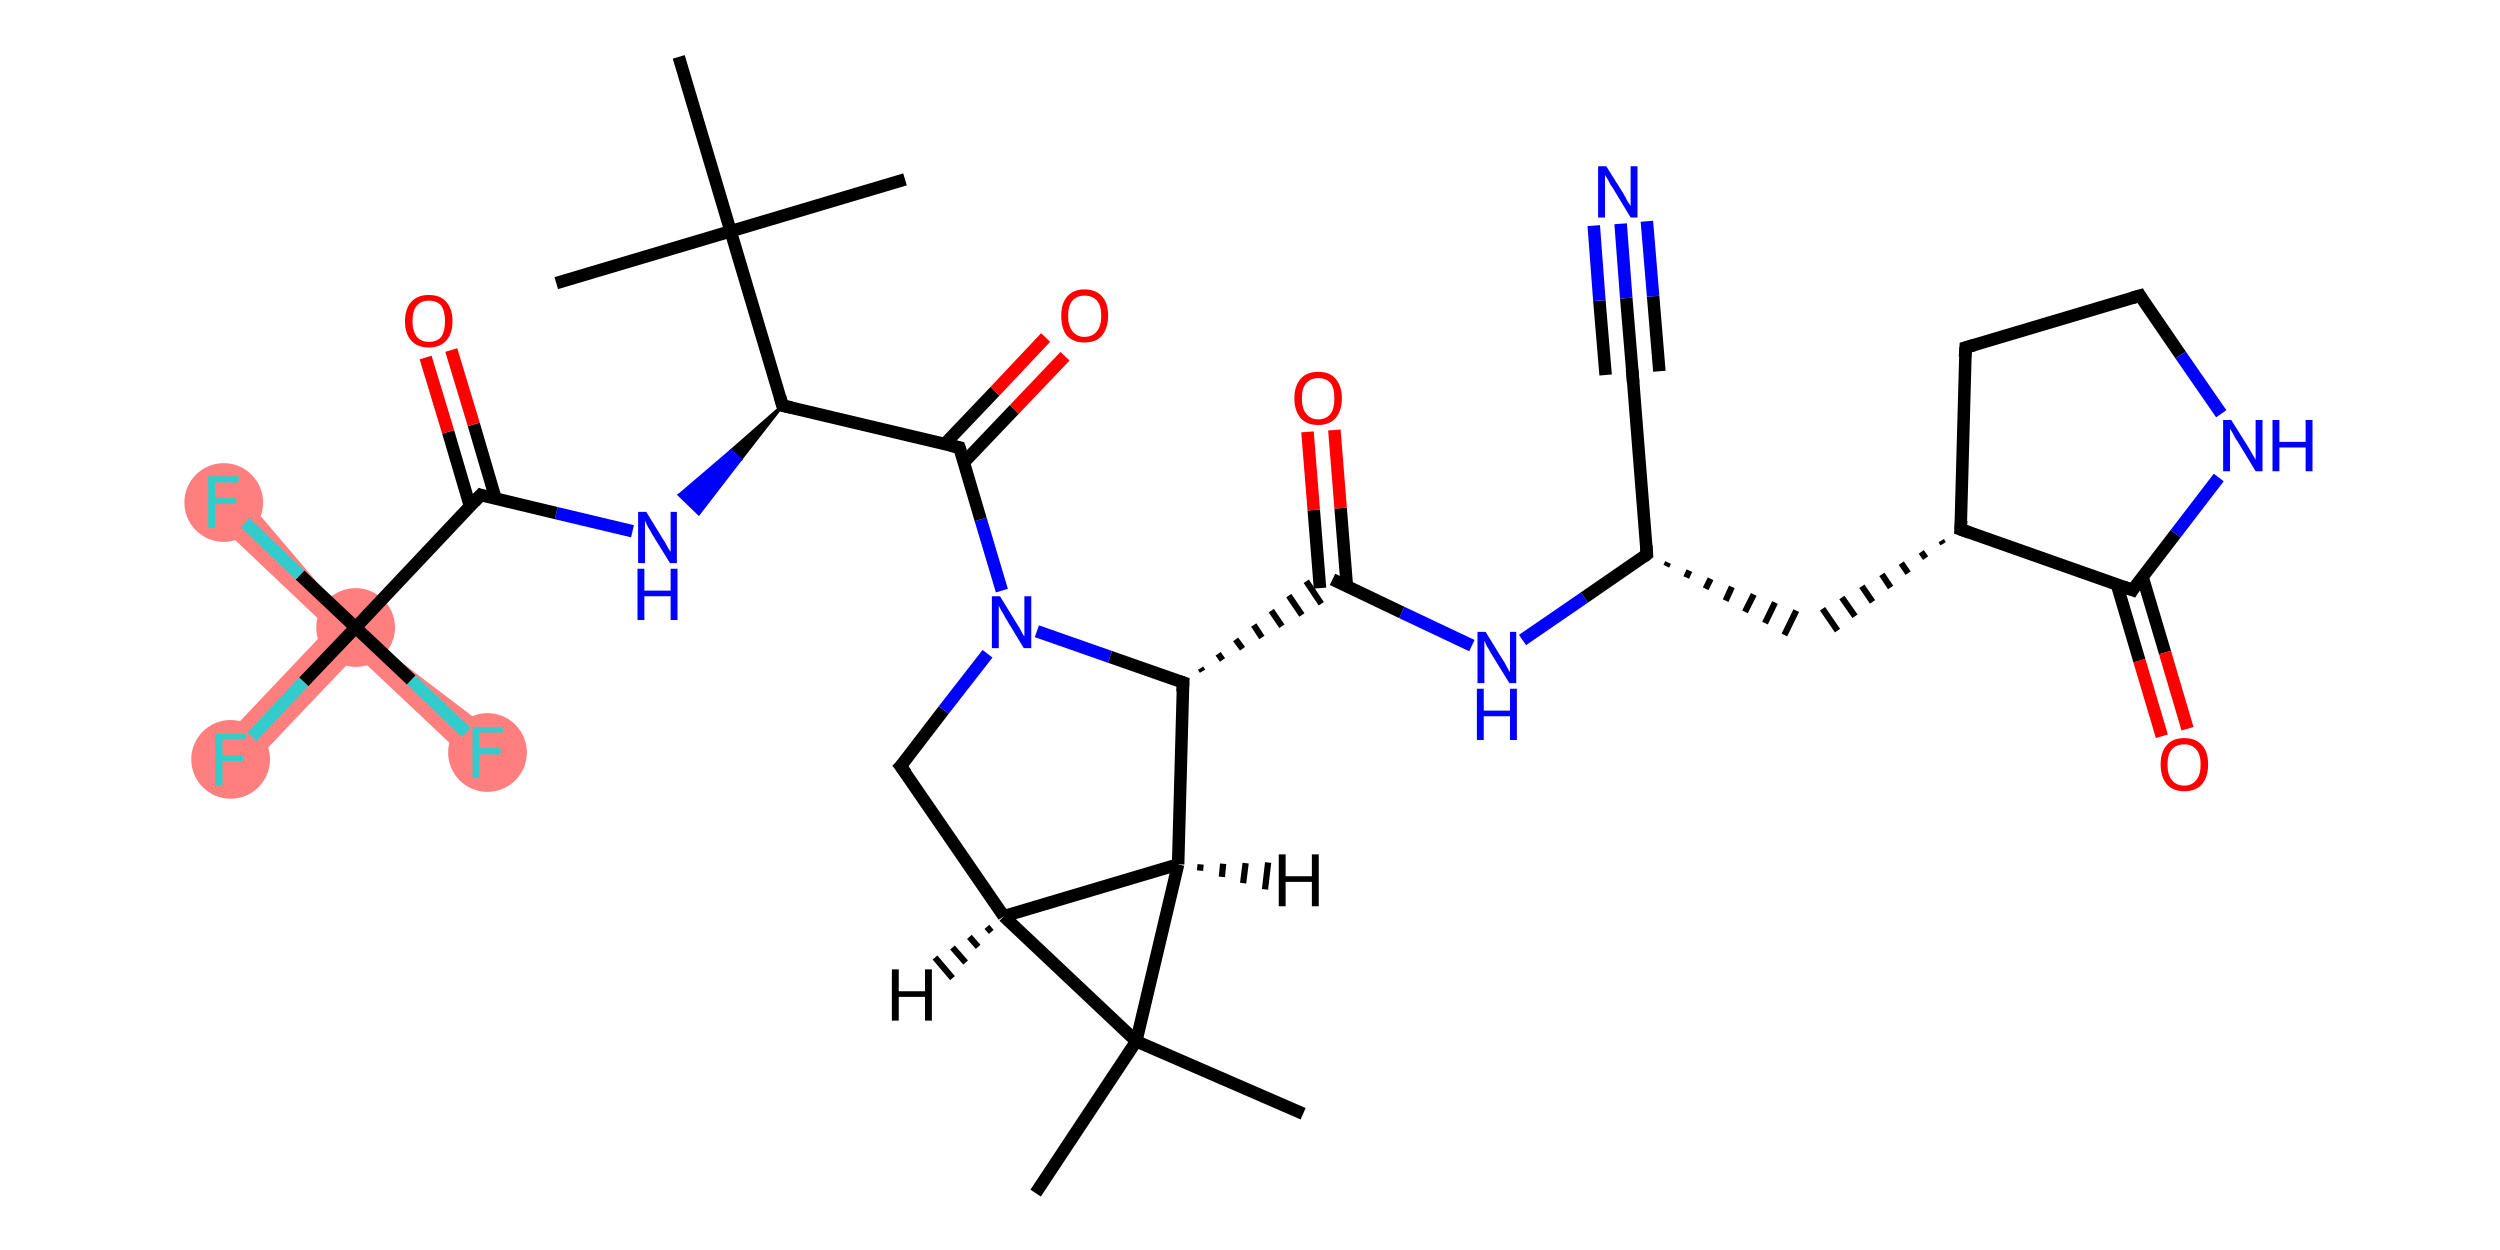 <svg xmlns="http://www.w3.org/2000/svg" xmlns:rdkit="http://www.rdkit.org/xml" xmlns:xlink="http://www.w3.org/1999/xlink" version="1.1" baseProfile="full" xml:space="preserve" width="400px" height="200px" viewBox="0 0 400 200">
<!-- END OF HEADER -->
<rect style="opacity:1.0;fill:#FFFFFF;stroke:none" width="400.0" height="200.0" x="0.0" y="0.0"> </rect>
<path class="bond-27 atom-27 atom-28" d="M 56.9,100.4 L 57.0,104.8 L 39.1,123.6 L 34.6,119.4 L 52.5,100.5 Z" style="fill:#FF7F7F;fill-rule:evenodd;fill-opacity:1;stroke:#FF7F7F;stroke-width:0.0px;stroke-linecap:butt;stroke-linejoin:miter;stroke-opacity:1;"/>
<path class="bond-28 atom-27 atom-29" d="M 37.9,78.1 L 56.9,100.4 L 56.9,100.4 L 52.5,100.5 L 33.6,82.6 Z" style="fill:#FF7F7F;fill-rule:evenodd;fill-opacity:1;stroke:#FF7F7F;stroke-width:0.0px;stroke-linecap:butt;stroke-linejoin:miter;stroke-opacity:1;"/>
<path class="bond-29 atom-27 atom-30" d="M 56.9,100.4 L 80.2,118.1 L 75.9,122.6 L 57.0,104.8 L 56.9,100.4 Z" style="fill:#FF7F7F;fill-rule:evenodd;fill-opacity:1;stroke:#FF7F7F;stroke-width:0.0px;stroke-linecap:butt;stroke-linejoin:miter;stroke-opacity:1;"/>
<ellipse cx="56.9" cy="100.4" rx="5.8" ry="5.8" class="atom-27" style="fill:#FF7F7F;fill-rule:evenodd;stroke:#FF7F7F;stroke-width:1.0px;stroke-linecap:butt;stroke-linejoin:miter;stroke-opacity:1"/>
<ellipse cx="36.9" cy="121.5" rx="5.8" ry="5.8" class="atom-28" style="fill:#FF7F7F;fill-rule:evenodd;stroke:#FF7F7F;stroke-width:1.0px;stroke-linecap:butt;stroke-linejoin:miter;stroke-opacity:1"/>
<ellipse cx="35.8" cy="80.4" rx="5.8" ry="5.8" class="atom-29" style="fill:#FF7F7F;fill-rule:evenodd;stroke:#FF7F7F;stroke-width:1.0px;stroke-linecap:butt;stroke-linejoin:miter;stroke-opacity:1"/>
<ellipse cx="78.0" cy="120.4" rx="5.8" ry="5.8" class="atom-30" style="fill:#FF7F7F;fill-rule:evenodd;stroke:#FF7F7F;stroke-width:1.0px;stroke-linecap:butt;stroke-linejoin:miter;stroke-opacity:1"/>
<path class="bond-0 atom-0 atom-1" d="M 160.6,146.6 L 144.1,122.6" style="fill:none;fill-rule:evenodd;stroke:#000000;stroke-width:2.0px;stroke-linecap:butt;stroke-linejoin:miter;stroke-opacity:1"/>
<path class="bond-1 atom-1 atom-2" d="M 144.1,122.6 L 151.0,113.6" style="fill:none;fill-rule:evenodd;stroke:#000000;stroke-width:2.0px;stroke-linecap:butt;stroke-linejoin:miter;stroke-opacity:1"/>
<path class="bond-1 atom-1 atom-2" d="M 151.0,113.6 L 158.0,104.6" style="fill:none;fill-rule:evenodd;stroke:#0000FF;stroke-width:2.0px;stroke-linecap:butt;stroke-linejoin:miter;stroke-opacity:1"/>
<path class="bond-2 atom-2 atom-3" d="M 165.9,101.0 L 177.6,105.1" style="fill:none;fill-rule:evenodd;stroke:#0000FF;stroke-width:2.0px;stroke-linecap:butt;stroke-linejoin:miter;stroke-opacity:1"/>
<path class="bond-2 atom-2 atom-3" d="M 177.6,105.1 L 189.3,109.2" style="fill:none;fill-rule:evenodd;stroke:#000000;stroke-width:2.0px;stroke-linecap:butt;stroke-linejoin:miter;stroke-opacity:1"/>
<path class="bond-3 atom-3 atom-4" d="M 192.4,107.4 L 192.1,106.9" style="fill:none;fill-rule:evenodd;stroke:#000000;stroke-width:1.0px;stroke-linecap:butt;stroke-linejoin:miter;stroke-opacity:1"/>
<path class="bond-3 atom-3 atom-4" d="M 195.6,105.6 L 194.9,104.6" style="fill:none;fill-rule:evenodd;stroke:#000000;stroke-width:1.0px;stroke-linecap:butt;stroke-linejoin:miter;stroke-opacity:1"/>
<path class="bond-3 atom-3 atom-4" d="M 198.8,103.8 L 197.7,102.3" style="fill:none;fill-rule:evenodd;stroke:#000000;stroke-width:1.0px;stroke-linecap:butt;stroke-linejoin:miter;stroke-opacity:1"/>
<path class="bond-3 atom-3 atom-4" d="M 201.9,102.0 L 200.6,100.0" style="fill:none;fill-rule:evenodd;stroke:#000000;stroke-width:1.0px;stroke-linecap:butt;stroke-linejoin:miter;stroke-opacity:1"/>
<path class="bond-3 atom-3 atom-4" d="M 205.1,100.2 L 203.4,97.7" style="fill:none;fill-rule:evenodd;stroke:#000000;stroke-width:1.0px;stroke-linecap:butt;stroke-linejoin:miter;stroke-opacity:1"/>
<path class="bond-3 atom-3 atom-4" d="M 208.3,98.4 L 206.2,95.3" style="fill:none;fill-rule:evenodd;stroke:#000000;stroke-width:1.0px;stroke-linecap:butt;stroke-linejoin:miter;stroke-opacity:1"/>
<path class="bond-3 atom-3 atom-4" d="M 211.4,96.6 L 209.0,93.0" style="fill:none;fill-rule:evenodd;stroke:#000000;stroke-width:1.0px;stroke-linecap:butt;stroke-linejoin:miter;stroke-opacity:1"/>
<path class="bond-4 atom-4 atom-5" d="M 215.5,93.8 L 214.5,81.3" style="fill:none;fill-rule:evenodd;stroke:#000000;stroke-width:2.0px;stroke-linecap:butt;stroke-linejoin:miter;stroke-opacity:1"/>
<path class="bond-4 atom-4 atom-5" d="M 214.5,81.3 L 213.5,68.8" style="fill:none;fill-rule:evenodd;stroke:#FF0000;stroke-width:2.0px;stroke-linecap:butt;stroke-linejoin:miter;stroke-opacity:1"/>
<path class="bond-4 atom-4 atom-5" d="M 211.2,94.1 L 210.2,81.6" style="fill:none;fill-rule:evenodd;stroke:#000000;stroke-width:2.0px;stroke-linecap:butt;stroke-linejoin:miter;stroke-opacity:1"/>
<path class="bond-4 atom-4 atom-5" d="M 210.2,81.6 L 209.2,69.1" style="fill:none;fill-rule:evenodd;stroke:#FF0000;stroke-width:2.0px;stroke-linecap:butt;stroke-linejoin:miter;stroke-opacity:1"/>
<path class="bond-5 atom-4 atom-6" d="M 213.2,92.7 L 224.3,98.0" style="fill:none;fill-rule:evenodd;stroke:#000000;stroke-width:2.0px;stroke-linecap:butt;stroke-linejoin:miter;stroke-opacity:1"/>
<path class="bond-5 atom-4 atom-6" d="M 224.3,98.0 L 235.5,103.3" style="fill:none;fill-rule:evenodd;stroke:#0000FF;stroke-width:2.0px;stroke-linecap:butt;stroke-linejoin:miter;stroke-opacity:1"/>
<path class="bond-6 atom-6 atom-7" d="M 243.6,102.4 L 253.5,95.6" style="fill:none;fill-rule:evenodd;stroke:#0000FF;stroke-width:2.0px;stroke-linecap:butt;stroke-linejoin:miter;stroke-opacity:1"/>
<path class="bond-6 atom-6 atom-7" d="M 253.5,95.6 L 263.5,88.7" style="fill:none;fill-rule:evenodd;stroke:#000000;stroke-width:2.0px;stroke-linecap:butt;stroke-linejoin:miter;stroke-opacity:1"/>
<path class="bond-7 atom-7 atom-8" d="M 266.6,90.6 L 266.9,90.0" style="fill:none;fill-rule:evenodd;stroke:#000000;stroke-width:1.0px;stroke-linecap:butt;stroke-linejoin:miter;stroke-opacity:1"/>
<path class="bond-7 atom-7 atom-8" d="M 269.8,92.4 L 270.3,91.3" style="fill:none;fill-rule:evenodd;stroke:#000000;stroke-width:1.0px;stroke-linecap:butt;stroke-linejoin:miter;stroke-opacity:1"/>
<path class="bond-7 atom-7 atom-8" d="M 272.9,94.2 L 273.7,92.6" style="fill:none;fill-rule:evenodd;stroke:#000000;stroke-width:1.0px;stroke-linecap:butt;stroke-linejoin:miter;stroke-opacity:1"/>
<path class="bond-7 atom-7 atom-8" d="M 276.1,96.1 L 277.1,93.9" style="fill:none;fill-rule:evenodd;stroke:#000000;stroke-width:1.0px;stroke-linecap:butt;stroke-linejoin:miter;stroke-opacity:1"/>
<path class="bond-7 atom-7 atom-8" d="M 279.2,97.9 L 280.6,95.1" style="fill:none;fill-rule:evenodd;stroke:#000000;stroke-width:1.0px;stroke-linecap:butt;stroke-linejoin:miter;stroke-opacity:1"/>
<path class="bond-7 atom-7 atom-8" d="M 282.4,99.7 L 284.0,96.4" style="fill:none;fill-rule:evenodd;stroke:#000000;stroke-width:1.0px;stroke-linecap:butt;stroke-linejoin:miter;stroke-opacity:1"/>
<path class="bond-7 atom-7 atom-8" d="M 285.5,101.6 L 287.4,97.7" style="fill:none;fill-rule:evenodd;stroke:#000000;stroke-width:1.0px;stroke-linecap:butt;stroke-linejoin:miter;stroke-opacity:1"/>
<path class="bond-8 atom-9 atom-8" d="M 310.6,86.5 L 310.9,87.0" style="fill:none;fill-rule:evenodd;stroke:#000000;stroke-width:1.0px;stroke-linecap:butt;stroke-linejoin:miter;stroke-opacity:1"/>
<path class="bond-8 atom-9 atom-8" d="M 307.4,88.3 L 308.1,89.3" style="fill:none;fill-rule:evenodd;stroke:#000000;stroke-width:1.0px;stroke-linecap:butt;stroke-linejoin:miter;stroke-opacity:1"/>
<path class="bond-8 atom-9 atom-8" d="M 304.2,90.1 L 305.3,91.7" style="fill:none;fill-rule:evenodd;stroke:#000000;stroke-width:1.0px;stroke-linecap:butt;stroke-linejoin:miter;stroke-opacity:1"/>
<path class="bond-8 atom-9 atom-8" d="M 301.1,91.9 L 302.5,94.0" style="fill:none;fill-rule:evenodd;stroke:#000000;stroke-width:1.0px;stroke-linecap:butt;stroke-linejoin:miter;stroke-opacity:1"/>
<path class="bond-8 atom-9 atom-8" d="M 297.9,93.8 L 299.6,96.3" style="fill:none;fill-rule:evenodd;stroke:#000000;stroke-width:1.0px;stroke-linecap:butt;stroke-linejoin:miter;stroke-opacity:1"/>
<path class="bond-8 atom-9 atom-8" d="M 294.7,95.6 L 296.8,98.6" style="fill:none;fill-rule:evenodd;stroke:#000000;stroke-width:1.0px;stroke-linecap:butt;stroke-linejoin:miter;stroke-opacity:1"/>
<path class="bond-8 atom-9 atom-8" d="M 291.6,97.4 L 294.0,100.9" style="fill:none;fill-rule:evenodd;stroke:#000000;stroke-width:1.0px;stroke-linecap:butt;stroke-linejoin:miter;stroke-opacity:1"/>
<path class="bond-9 atom-9 atom-10" d="M 313.7,84.7 L 314.5,55.6" style="fill:none;fill-rule:evenodd;stroke:#000000;stroke-width:2.0px;stroke-linecap:butt;stroke-linejoin:miter;stroke-opacity:1"/>
<path class="bond-10 atom-10 atom-11" d="M 314.5,55.6 L 342.4,47.3" style="fill:none;fill-rule:evenodd;stroke:#000000;stroke-width:2.0px;stroke-linecap:butt;stroke-linejoin:miter;stroke-opacity:1"/>
<path class="bond-11 atom-11 atom-12" d="M 342.4,47.3 L 348.9,56.8" style="fill:none;fill-rule:evenodd;stroke:#000000;stroke-width:2.0px;stroke-linecap:butt;stroke-linejoin:miter;stroke-opacity:1"/>
<path class="bond-11 atom-11 atom-12" d="M 348.9,56.8 L 355.4,66.2" style="fill:none;fill-rule:evenodd;stroke:#0000FF;stroke-width:2.0px;stroke-linecap:butt;stroke-linejoin:miter;stroke-opacity:1"/>
<path class="bond-12 atom-12 atom-13" d="M 355.0,76.4 L 348.1,85.4" style="fill:none;fill-rule:evenodd;stroke:#0000FF;stroke-width:2.0px;stroke-linecap:butt;stroke-linejoin:miter;stroke-opacity:1"/>
<path class="bond-12 atom-12 atom-13" d="M 348.1,85.4 L 341.2,94.4" style="fill:none;fill-rule:evenodd;stroke:#000000;stroke-width:2.0px;stroke-linecap:butt;stroke-linejoin:miter;stroke-opacity:1"/>
<path class="bond-13 atom-13 atom-14" d="M 338.7,93.5 L 342.3,105.7" style="fill:none;fill-rule:evenodd;stroke:#000000;stroke-width:2.0px;stroke-linecap:butt;stroke-linejoin:miter;stroke-opacity:1"/>
<path class="bond-13 atom-13 atom-14" d="M 342.3,105.7 L 345.9,117.8" style="fill:none;fill-rule:evenodd;stroke:#FF0000;stroke-width:2.0px;stroke-linecap:butt;stroke-linejoin:miter;stroke-opacity:1"/>
<path class="bond-13 atom-13 atom-14" d="M 342.8,92.3 L 346.4,104.4" style="fill:none;fill-rule:evenodd;stroke:#000000;stroke-width:2.0px;stroke-linecap:butt;stroke-linejoin:miter;stroke-opacity:1"/>
<path class="bond-13 atom-13 atom-14" d="M 346.4,104.4 L 350.0,116.6" style="fill:none;fill-rule:evenodd;stroke:#FF0000;stroke-width:2.0px;stroke-linecap:butt;stroke-linejoin:miter;stroke-opacity:1"/>
<path class="bond-14 atom-7 atom-15" d="M 263.5,88.7 L 261.2,59.7" style="fill:none;fill-rule:evenodd;stroke:#000000;stroke-width:2.0px;stroke-linecap:butt;stroke-linejoin:miter;stroke-opacity:1"/>
<path class="bond-15 atom-15 atom-16" d="M 261.2,59.7 L 260.2,47.7" style="fill:none;fill-rule:evenodd;stroke:#000000;stroke-width:2.0px;stroke-linecap:butt;stroke-linejoin:miter;stroke-opacity:1"/>
<path class="bond-15 atom-15 atom-16" d="M 260.2,47.7 L 259.3,35.8" style="fill:none;fill-rule:evenodd;stroke:#0000FF;stroke-width:2.0px;stroke-linecap:butt;stroke-linejoin:miter;stroke-opacity:1"/>
<path class="bond-15 atom-15 atom-16" d="M 256.9,60.0 L 255.9,48.1" style="fill:none;fill-rule:evenodd;stroke:#000000;stroke-width:2.0px;stroke-linecap:butt;stroke-linejoin:miter;stroke-opacity:1"/>
<path class="bond-15 atom-15 atom-16" d="M 255.9,48.1 L 255.0,36.1" style="fill:none;fill-rule:evenodd;stroke:#0000FF;stroke-width:2.0px;stroke-linecap:butt;stroke-linejoin:miter;stroke-opacity:1"/>
<path class="bond-15 atom-15 atom-16" d="M 265.5,59.4 L 264.5,47.4" style="fill:none;fill-rule:evenodd;stroke:#000000;stroke-width:2.0px;stroke-linecap:butt;stroke-linejoin:miter;stroke-opacity:1"/>
<path class="bond-15 atom-15 atom-16" d="M 264.5,47.4 L 263.5,35.4" style="fill:none;fill-rule:evenodd;stroke:#0000FF;stroke-width:2.0px;stroke-linecap:butt;stroke-linejoin:miter;stroke-opacity:1"/>
<path class="bond-16 atom-3 atom-17" d="M 189.3,109.2 L 188.5,138.3" style="fill:none;fill-rule:evenodd;stroke:#000000;stroke-width:2.0px;stroke-linecap:butt;stroke-linejoin:miter;stroke-opacity:1"/>
<path class="bond-17 atom-17 atom-18" d="M 188.5,138.3 L 181.8,166.6" style="fill:none;fill-rule:evenodd;stroke:#000000;stroke-width:2.0px;stroke-linecap:butt;stroke-linejoin:miter;stroke-opacity:1"/>
<path class="bond-18 atom-18 atom-19" d="M 181.8,166.6 L 208.5,178.2" style="fill:none;fill-rule:evenodd;stroke:#000000;stroke-width:2.0px;stroke-linecap:butt;stroke-linejoin:miter;stroke-opacity:1"/>
<path class="bond-19 atom-18 atom-20" d="M 181.8,166.6 L 165.7,190.9" style="fill:none;fill-rule:evenodd;stroke:#000000;stroke-width:2.0px;stroke-linecap:butt;stroke-linejoin:miter;stroke-opacity:1"/>
<path class="bond-20 atom-2 atom-21" d="M 160.3,94.5 L 156.9,83.1" style="fill:none;fill-rule:evenodd;stroke:#0000FF;stroke-width:2.0px;stroke-linecap:butt;stroke-linejoin:miter;stroke-opacity:1"/>
<path class="bond-20 atom-2 atom-21" d="M 156.9,83.1 L 153.5,71.6" style="fill:none;fill-rule:evenodd;stroke:#000000;stroke-width:2.0px;stroke-linecap:butt;stroke-linejoin:miter;stroke-opacity:1"/>
<path class="bond-21 atom-21 atom-22" d="M 154.2,74.0 L 162.3,65.5" style="fill:none;fill-rule:evenodd;stroke:#000000;stroke-width:2.0px;stroke-linecap:butt;stroke-linejoin:miter;stroke-opacity:1"/>
<path class="bond-21 atom-21 atom-22" d="M 162.3,65.5 L 170.4,57.0" style="fill:none;fill-rule:evenodd;stroke:#FF0000;stroke-width:2.0px;stroke-linecap:butt;stroke-linejoin:miter;stroke-opacity:1"/>
<path class="bond-21 atom-21 atom-22" d="M 151.1,71.1 L 159.2,62.6" style="fill:none;fill-rule:evenodd;stroke:#000000;stroke-width:2.0px;stroke-linecap:butt;stroke-linejoin:miter;stroke-opacity:1"/>
<path class="bond-21 atom-21 atom-22" d="M 159.2,62.6 L 167.3,54.0" style="fill:none;fill-rule:evenodd;stroke:#FF0000;stroke-width:2.0px;stroke-linecap:butt;stroke-linejoin:miter;stroke-opacity:1"/>
<path class="bond-22 atom-21 atom-23" d="M 153.5,71.6 L 125.2,64.9" style="fill:none;fill-rule:evenodd;stroke:#000000;stroke-width:2.0px;stroke-linecap:butt;stroke-linejoin:miter;stroke-opacity:1"/>
<path class="bond-23 atom-23 atom-24" d="M 125.2,64.9 L 118.5,73.5 L 117.0,72.1 Z" style="fill:#000000;fill-rule:evenodd;fill-opacity:1;stroke:#000000;stroke-width:0.5px;stroke-linecap:butt;stroke-linejoin:miter;stroke-opacity:1;"/>
<path class="bond-23 atom-23 atom-24" d="M 118.5,73.5 L 108.7,79.2 L 111.8,82.2 Z" style="fill:#0000FF;fill-rule:evenodd;fill-opacity:1;stroke:#0000FF;stroke-width:0.5px;stroke-linecap:butt;stroke-linejoin:miter;stroke-opacity:1;"/>
<path class="bond-23 atom-23 atom-24" d="M 118.5,73.5 L 117.0,72.1 L 108.7,79.2 Z" style="fill:#0000FF;fill-rule:evenodd;fill-opacity:1;stroke:#0000FF;stroke-width:0.5px;stroke-linecap:butt;stroke-linejoin:miter;stroke-opacity:1;"/>
<path class="bond-24 atom-24 atom-25" d="M 101.2,85.0 L 89.0,82.1" style="fill:none;fill-rule:evenodd;stroke:#0000FF;stroke-width:2.0px;stroke-linecap:butt;stroke-linejoin:miter;stroke-opacity:1"/>
<path class="bond-24 atom-24 atom-25" d="M 89.0,82.1 L 76.9,79.2" style="fill:none;fill-rule:evenodd;stroke:#000000;stroke-width:2.0px;stroke-linecap:butt;stroke-linejoin:miter;stroke-opacity:1"/>
<path class="bond-25 atom-25 atom-26" d="M 79.3,79.8 L 75.8,67.9" style="fill:none;fill-rule:evenodd;stroke:#000000;stroke-width:2.0px;stroke-linecap:butt;stroke-linejoin:miter;stroke-opacity:1"/>
<path class="bond-25 atom-25 atom-26" d="M 75.8,67.9 L 72.2,56.0" style="fill:none;fill-rule:evenodd;stroke:#FF0000;stroke-width:2.0px;stroke-linecap:butt;stroke-linejoin:miter;stroke-opacity:1"/>
<path class="bond-25 atom-25 atom-26" d="M 75.2,81.0 L 71.7,69.1" style="fill:none;fill-rule:evenodd;stroke:#000000;stroke-width:2.0px;stroke-linecap:butt;stroke-linejoin:miter;stroke-opacity:1"/>
<path class="bond-25 atom-25 atom-26" d="M 71.7,69.1 L 68.1,57.2" style="fill:none;fill-rule:evenodd;stroke:#FF0000;stroke-width:2.0px;stroke-linecap:butt;stroke-linejoin:miter;stroke-opacity:1"/>
<path class="bond-26 atom-25 atom-27" d="M 76.9,79.2 L 56.9,100.4" style="fill:none;fill-rule:evenodd;stroke:#000000;stroke-width:2.0px;stroke-linecap:butt;stroke-linejoin:miter;stroke-opacity:1"/>
<path class="bond-27 atom-27 atom-28" d="M 56.9,100.4 L 48.6,109.1" style="fill:none;fill-rule:evenodd;stroke:#000000;stroke-width:2.0px;stroke-linecap:butt;stroke-linejoin:miter;stroke-opacity:1"/>
<path class="bond-27 atom-27 atom-28" d="M 48.6,109.1 L 40.3,117.9" style="fill:none;fill-rule:evenodd;stroke:#33CCCC;stroke-width:2.0px;stroke-linecap:butt;stroke-linejoin:miter;stroke-opacity:1"/>
<path class="bond-28 atom-27 atom-29" d="M 56.9,100.4 L 48.0,92.0" style="fill:none;fill-rule:evenodd;stroke:#000000;stroke-width:2.0px;stroke-linecap:butt;stroke-linejoin:miter;stroke-opacity:1"/>
<path class="bond-28 atom-27 atom-29" d="M 48.0,92.0 L 39.2,83.6" style="fill:none;fill-rule:evenodd;stroke:#33CCCC;stroke-width:2.0px;stroke-linecap:butt;stroke-linejoin:miter;stroke-opacity:1"/>
<path class="bond-29 atom-27 atom-30" d="M 56.9,100.4 L 65.8,108.8" style="fill:none;fill-rule:evenodd;stroke:#000000;stroke-width:2.0px;stroke-linecap:butt;stroke-linejoin:miter;stroke-opacity:1"/>
<path class="bond-29 atom-27 atom-30" d="M 65.8,108.8 L 74.6,117.2" style="fill:none;fill-rule:evenodd;stroke:#33CCCC;stroke-width:2.0px;stroke-linecap:butt;stroke-linejoin:miter;stroke-opacity:1"/>
<path class="bond-30 atom-23 atom-31" d="M 125.2,64.9 L 116.9,37.0" style="fill:none;fill-rule:evenodd;stroke:#000000;stroke-width:2.0px;stroke-linecap:butt;stroke-linejoin:miter;stroke-opacity:1"/>
<path class="bond-31 atom-31 atom-32" d="M 116.9,37.0 L 89.0,45.3" style="fill:none;fill-rule:evenodd;stroke:#000000;stroke-width:2.0px;stroke-linecap:butt;stroke-linejoin:miter;stroke-opacity:1"/>
<path class="bond-32 atom-31 atom-33" d="M 116.9,37.0 L 144.8,28.7" style="fill:none;fill-rule:evenodd;stroke:#000000;stroke-width:2.0px;stroke-linecap:butt;stroke-linejoin:miter;stroke-opacity:1"/>
<path class="bond-33 atom-31 atom-34" d="M 116.9,37.0 L 108.6,9.1" style="fill:none;fill-rule:evenodd;stroke:#000000;stroke-width:2.0px;stroke-linecap:butt;stroke-linejoin:miter;stroke-opacity:1"/>
<path class="bond-34 atom-17 atom-0" d="M 188.5,138.3 L 160.6,146.6" style="fill:none;fill-rule:evenodd;stroke:#000000;stroke-width:2.0px;stroke-linecap:butt;stroke-linejoin:miter;stroke-opacity:1"/>
<path class="bond-35 atom-18 atom-0" d="M 181.8,166.6 L 160.6,146.6" style="fill:none;fill-rule:evenodd;stroke:#000000;stroke-width:2.0px;stroke-linecap:butt;stroke-linejoin:miter;stroke-opacity:1"/>
<path class="bond-36 atom-13 atom-9" d="M 341.2,94.4 L 313.7,84.7" style="fill:none;fill-rule:evenodd;stroke:#000000;stroke-width:2.0px;stroke-linecap:butt;stroke-linejoin:miter;stroke-opacity:1"/>
<path class="bond-37 atom-0 atom-35" d="M 158.6,149.1 L 157.9,148.3" style="fill:none;fill-rule:evenodd;stroke:#000000;stroke-width:1.0px;stroke-linecap:butt;stroke-linejoin:miter;stroke-opacity:1"/>
<path class="bond-37 atom-0 atom-35" d="M 156.5,151.5 L 155.1,149.9" style="fill:none;fill-rule:evenodd;stroke:#000000;stroke-width:1.0px;stroke-linecap:butt;stroke-linejoin:miter;stroke-opacity:1"/>
<path class="bond-37 atom-0 atom-35" d="M 154.5,154.0 L 152.4,151.6" style="fill:none;fill-rule:evenodd;stroke:#000000;stroke-width:1.0px;stroke-linecap:butt;stroke-linejoin:miter;stroke-opacity:1"/>
<path class="bond-37 atom-0 atom-35" d="M 152.4,156.5 L 149.6,153.2" style="fill:none;fill-rule:evenodd;stroke:#000000;stroke-width:1.0px;stroke-linecap:butt;stroke-linejoin:miter;stroke-opacity:1"/>
<path class="bond-38 atom-17 atom-36" d="M 192.1,138.3 L 192.0,139.3" style="fill:none;fill-rule:evenodd;stroke:#000000;stroke-width:1.0px;stroke-linecap:butt;stroke-linejoin:miter;stroke-opacity:1"/>
<path class="bond-38 atom-17 atom-36" d="M 195.7,138.2 L 195.5,140.3" style="fill:none;fill-rule:evenodd;stroke:#000000;stroke-width:1.0px;stroke-linecap:butt;stroke-linejoin:miter;stroke-opacity:1"/>
<path class="bond-38 atom-17 atom-36" d="M 199.3,138.1 L 198.9,141.3" style="fill:none;fill-rule:evenodd;stroke:#000000;stroke-width:1.0px;stroke-linecap:butt;stroke-linejoin:miter;stroke-opacity:1"/>
<path class="bond-38 atom-17 atom-36" d="M 202.9,138.0 L 202.4,142.3" style="fill:none;fill-rule:evenodd;stroke:#000000;stroke-width:1.0px;stroke-linecap:butt;stroke-linejoin:miter;stroke-opacity:1"/>
<path d="M 145.0,123.8 L 144.1,122.6 L 144.5,122.2" style="fill:none;stroke:#000000;stroke-width:2.0px;stroke-linecap:butt;stroke-linejoin:miter;stroke-opacity:1;"/>
<path d="M 188.7,109.0 L 189.3,109.2 L 189.2,110.7" style="fill:none;stroke:#000000;stroke-width:2.0px;stroke-linecap:butt;stroke-linejoin:miter;stroke-opacity:1;"/>
<path d="M 263.0,89.1 L 263.5,88.7 L 263.4,87.3" style="fill:none;stroke:#000000;stroke-width:2.0px;stroke-linecap:butt;stroke-linejoin:miter;stroke-opacity:1;"/>
<path d="M 313.8,83.3 L 313.7,84.7 L 315.1,85.2" style="fill:none;stroke:#000000;stroke-width:2.0px;stroke-linecap:butt;stroke-linejoin:miter;stroke-opacity:1;"/>
<path d="M 314.4,57.1 L 314.5,55.6 L 315.9,55.2" style="fill:none;stroke:#000000;stroke-width:2.0px;stroke-linecap:butt;stroke-linejoin:miter;stroke-opacity:1;"/>
<path d="M 341.0,47.7 L 342.4,47.3 L 342.7,47.8" style="fill:none;stroke:#000000;stroke-width:2.0px;stroke-linecap:butt;stroke-linejoin:miter;stroke-opacity:1;"/>
<path d="M 341.5,93.9 L 341.2,94.4 L 339.8,93.9" style="fill:none;stroke:#000000;stroke-width:2.0px;stroke-linecap:butt;stroke-linejoin:miter;stroke-opacity:1;"/>
<path d="M 261.3,61.2 L 261.2,59.7 L 261.1,59.1" style="fill:none;stroke:#000000;stroke-width:2.0px;stroke-linecap:butt;stroke-linejoin:miter;stroke-opacity:1;"/>
<path d="M 153.7,72.2 L 153.5,71.6 L 152.1,71.3" style="fill:none;stroke:#000000;stroke-width:2.0px;stroke-linecap:butt;stroke-linejoin:miter;stroke-opacity:1;"/>
<path d="M 126.6,65.2 L 125.2,64.9 L 124.8,63.5" style="fill:none;stroke:#000000;stroke-width:2.0px;stroke-linecap:butt;stroke-linejoin:miter;stroke-opacity:1;"/>
<path d="M 77.5,79.4 L 76.9,79.2 L 75.9,80.3" style="fill:none;stroke:#000000;stroke-width:2.0px;stroke-linecap:butt;stroke-linejoin:miter;stroke-opacity:1;"/>
<path class="atom-2" d="M 160.0 95.4 L 162.7 99.8 Q 163.0 100.2, 163.4 101.0 Q 163.8 101.8, 163.9 101.8 L 163.9 95.4 L 165.0 95.4 L 165.0 103.7 L 163.8 103.7 L 160.9 98.9 Q 160.6 98.3, 160.2 97.7 Q 159.9 97.1, 159.8 96.9 L 159.8 103.7 L 158.7 103.7 L 158.7 95.4 L 160.0 95.4 " fill="#0000FF"/>
<path class="atom-5" d="M 207.1 63.7 Q 207.1 61.8, 208.1 60.6 Q 209.1 59.5, 210.9 59.5 Q 212.8 59.5, 213.7 60.6 Q 214.7 61.8, 214.7 63.7 Q 214.7 65.7, 213.7 66.9 Q 212.7 68.0, 210.9 68.0 Q 209.1 68.0, 208.1 66.9 Q 207.1 65.7, 207.1 63.7 M 210.9 67.1 Q 212.2 67.1, 212.9 66.2 Q 213.5 65.4, 213.5 63.7 Q 213.5 62.1, 212.9 61.3 Q 212.2 60.5, 210.9 60.5 Q 209.7 60.5, 209.0 61.3 Q 208.3 62.1, 208.3 63.7 Q 208.3 65.4, 209.0 66.2 Q 209.7 67.1, 210.9 67.1 " fill="#FF0000"/>
<path class="atom-6" d="M 237.7 101.1 L 240.4 105.5 Q 240.7 105.9, 241.1 106.7 Q 241.5 107.5, 241.6 107.5 L 241.6 101.1 L 242.6 101.1 L 242.6 109.3 L 241.5 109.3 L 238.6 104.6 Q 238.3 104.0, 237.9 103.4 Q 237.6 102.7, 237.5 102.5 L 237.5 109.3 L 236.4 109.3 L 236.4 101.1 L 237.7 101.1 " fill="#0000FF"/>
<path class="atom-6" d="M 236.3 110.2 L 237.4 110.2 L 237.4 113.7 L 241.6 113.7 L 241.6 110.2 L 242.7 110.2 L 242.7 118.4 L 241.6 118.4 L 241.6 114.6 L 237.4 114.6 L 237.4 118.4 L 236.3 118.4 L 236.3 110.2 " fill="#0000FF"/>
<path class="atom-12" d="M 357.0 67.2 L 359.7 71.5 Q 360.0 72.0, 360.4 72.7 Q 360.9 73.5, 360.9 73.6 L 360.9 67.2 L 362.0 67.2 L 362.0 75.4 L 360.9 75.4 L 358.0 70.6 Q 357.6 70.1, 357.3 69.4 Q 356.9 68.8, 356.8 68.6 L 356.8 75.4 L 355.7 75.4 L 355.7 67.2 L 357.0 67.2 " fill="#0000FF"/>
<path class="atom-12" d="M 363.6 67.2 L 364.7 67.2 L 364.7 70.7 L 368.9 70.7 L 368.9 67.2 L 370.0 67.2 L 370.0 75.4 L 368.9 75.4 L 368.9 71.6 L 364.7 71.6 L 364.7 75.4 L 363.6 75.4 L 363.6 67.2 " fill="#0000FF"/>
<path class="atom-14" d="M 345.7 122.3 Q 345.7 120.3, 346.7 119.2 Q 347.6 118.1, 349.5 118.1 Q 351.3 118.1, 352.3 119.2 Q 353.3 120.3, 353.3 122.3 Q 353.3 124.3, 352.3 125.5 Q 351.3 126.6, 349.5 126.6 Q 347.7 126.6, 346.7 125.5 Q 345.7 124.3, 345.7 122.3 M 349.5 125.7 Q 350.7 125.7, 351.4 124.8 Q 352.1 124.0, 352.1 122.3 Q 352.1 120.7, 351.4 119.9 Q 350.7 119.1, 349.5 119.1 Q 348.2 119.1, 347.5 119.9 Q 346.8 120.7, 346.8 122.3 Q 346.8 124.0, 347.5 124.8 Q 348.2 125.7, 349.5 125.7 " fill="#FF0000"/>
<path class="atom-16" d="M 257.0 26.6 L 259.7 30.9 Q 260.0 31.4, 260.4 32.2 Q 260.9 32.9, 260.9 33.0 L 260.9 26.6 L 262.0 26.6 L 262.0 34.8 L 260.9 34.8 L 258.0 30.0 Q 257.6 29.5, 257.3 28.8 Q 256.9 28.2, 256.8 28.0 L 256.8 34.8 L 255.7 34.8 L 255.7 26.6 L 257.0 26.6 " fill="#0000FF"/>
<path class="atom-22" d="M 169.8 50.5 Q 169.8 48.6, 170.7 47.5 Q 171.7 46.3, 173.5 46.3 Q 175.4 46.3, 176.4 47.5 Q 177.3 48.6, 177.3 50.5 Q 177.3 52.5, 176.3 53.7 Q 175.4 54.8, 173.5 54.8 Q 171.7 54.8, 170.7 53.7 Q 169.8 52.6, 169.8 50.5 M 173.5 53.9 Q 174.8 53.9, 175.5 53.0 Q 176.2 52.2, 176.2 50.5 Q 176.2 48.9, 175.5 48.1 Q 174.8 47.3, 173.5 47.3 Q 172.3 47.3, 171.6 48.1 Q 170.9 48.9, 170.9 50.5 Q 170.9 52.2, 171.6 53.0 Q 172.3 53.9, 173.5 53.9 " fill="#FF0000"/>
<path class="atom-24" d="M 103.4 81.9 L 106.1 86.3 Q 106.4 86.7, 106.8 87.5 Q 107.2 88.2, 107.3 88.3 L 107.3 81.9 L 108.3 81.9 L 108.3 90.1 L 107.2 90.1 L 104.3 85.4 Q 104.0 84.8, 103.6 84.2 Q 103.3 83.5, 103.2 83.3 L 103.2 90.1 L 102.1 90.1 L 102.1 81.9 L 103.4 81.9 " fill="#0000FF"/>
<path class="atom-24" d="M 102.0 91.0 L 103.1 91.0 L 103.1 94.5 L 107.3 94.5 L 107.3 91.0 L 108.4 91.0 L 108.4 99.2 L 107.3 99.2 L 107.3 95.4 L 103.1 95.4 L 103.1 99.2 L 102.0 99.2 L 102.0 91.0 " fill="#0000FF"/>
<path class="atom-26" d="M 64.8 51.4 Q 64.8 49.4, 65.8 48.3 Q 66.8 47.2, 68.6 47.2 Q 70.5 47.2, 71.4 48.3 Q 72.4 49.4, 72.4 51.4 Q 72.4 53.4, 71.4 54.5 Q 70.4 55.6, 68.6 55.6 Q 66.8 55.6, 65.8 54.5 Q 64.8 53.4, 64.8 51.4 M 68.6 54.7 Q 69.9 54.7, 70.6 53.9 Q 71.2 53.0, 71.2 51.4 Q 71.2 49.8, 70.6 48.9 Q 69.9 48.1, 68.6 48.1 Q 67.4 48.1, 66.7 48.9 Q 66.0 49.7, 66.0 51.4 Q 66.0 53.0, 66.7 53.9 Q 67.4 54.7, 68.6 54.7 " fill="#FF0000"/>
<path class="atom-28" d="M 34.4 117.4 L 39.3 117.4 L 39.3 118.3 L 35.6 118.3 L 35.6 120.8 L 38.9 120.8 L 38.9 121.8 L 35.6 121.8 L 35.6 125.6 L 34.4 125.6 L 34.4 117.4 " fill="#33CCCC"/>
<path class="atom-29" d="M 33.3 76.2 L 38.2 76.2 L 38.2 77.2 L 34.4 77.2 L 34.4 79.7 L 37.8 79.7 L 37.8 80.6 L 34.4 80.6 L 34.4 84.5 L 33.3 84.5 L 33.3 76.2 " fill="#33CCCC"/>
<path class="atom-30" d="M 75.6 116.3 L 80.5 116.3 L 80.5 117.2 L 76.7 117.2 L 76.7 119.7 L 80.1 119.7 L 80.1 120.7 L 76.7 120.7 L 76.7 124.5 L 75.6 124.5 L 75.6 116.3 " fill="#33CCCC"/>
<path class="atom-35" d="M 142.7 155.1 L 143.8 155.1 L 143.8 158.6 L 148.0 158.6 L 148.0 155.1 L 149.1 155.1 L 149.1 163.3 L 148.0 163.3 L 148.0 159.5 L 143.8 159.5 L 143.8 163.3 L 142.7 163.3 L 142.7 155.1 " fill="#000000"/>
<path class="atom-36" d="M 204.6 136.7 L 205.7 136.7 L 205.7 140.2 L 209.9 140.2 L 209.9 136.7 L 211.0 136.7 L 211.0 145.0 L 209.9 145.0 L 209.9 141.1 L 205.7 141.1 L 205.7 145.0 L 204.6 145.0 L 204.6 136.7 " fill="#000000"/>
</svg>